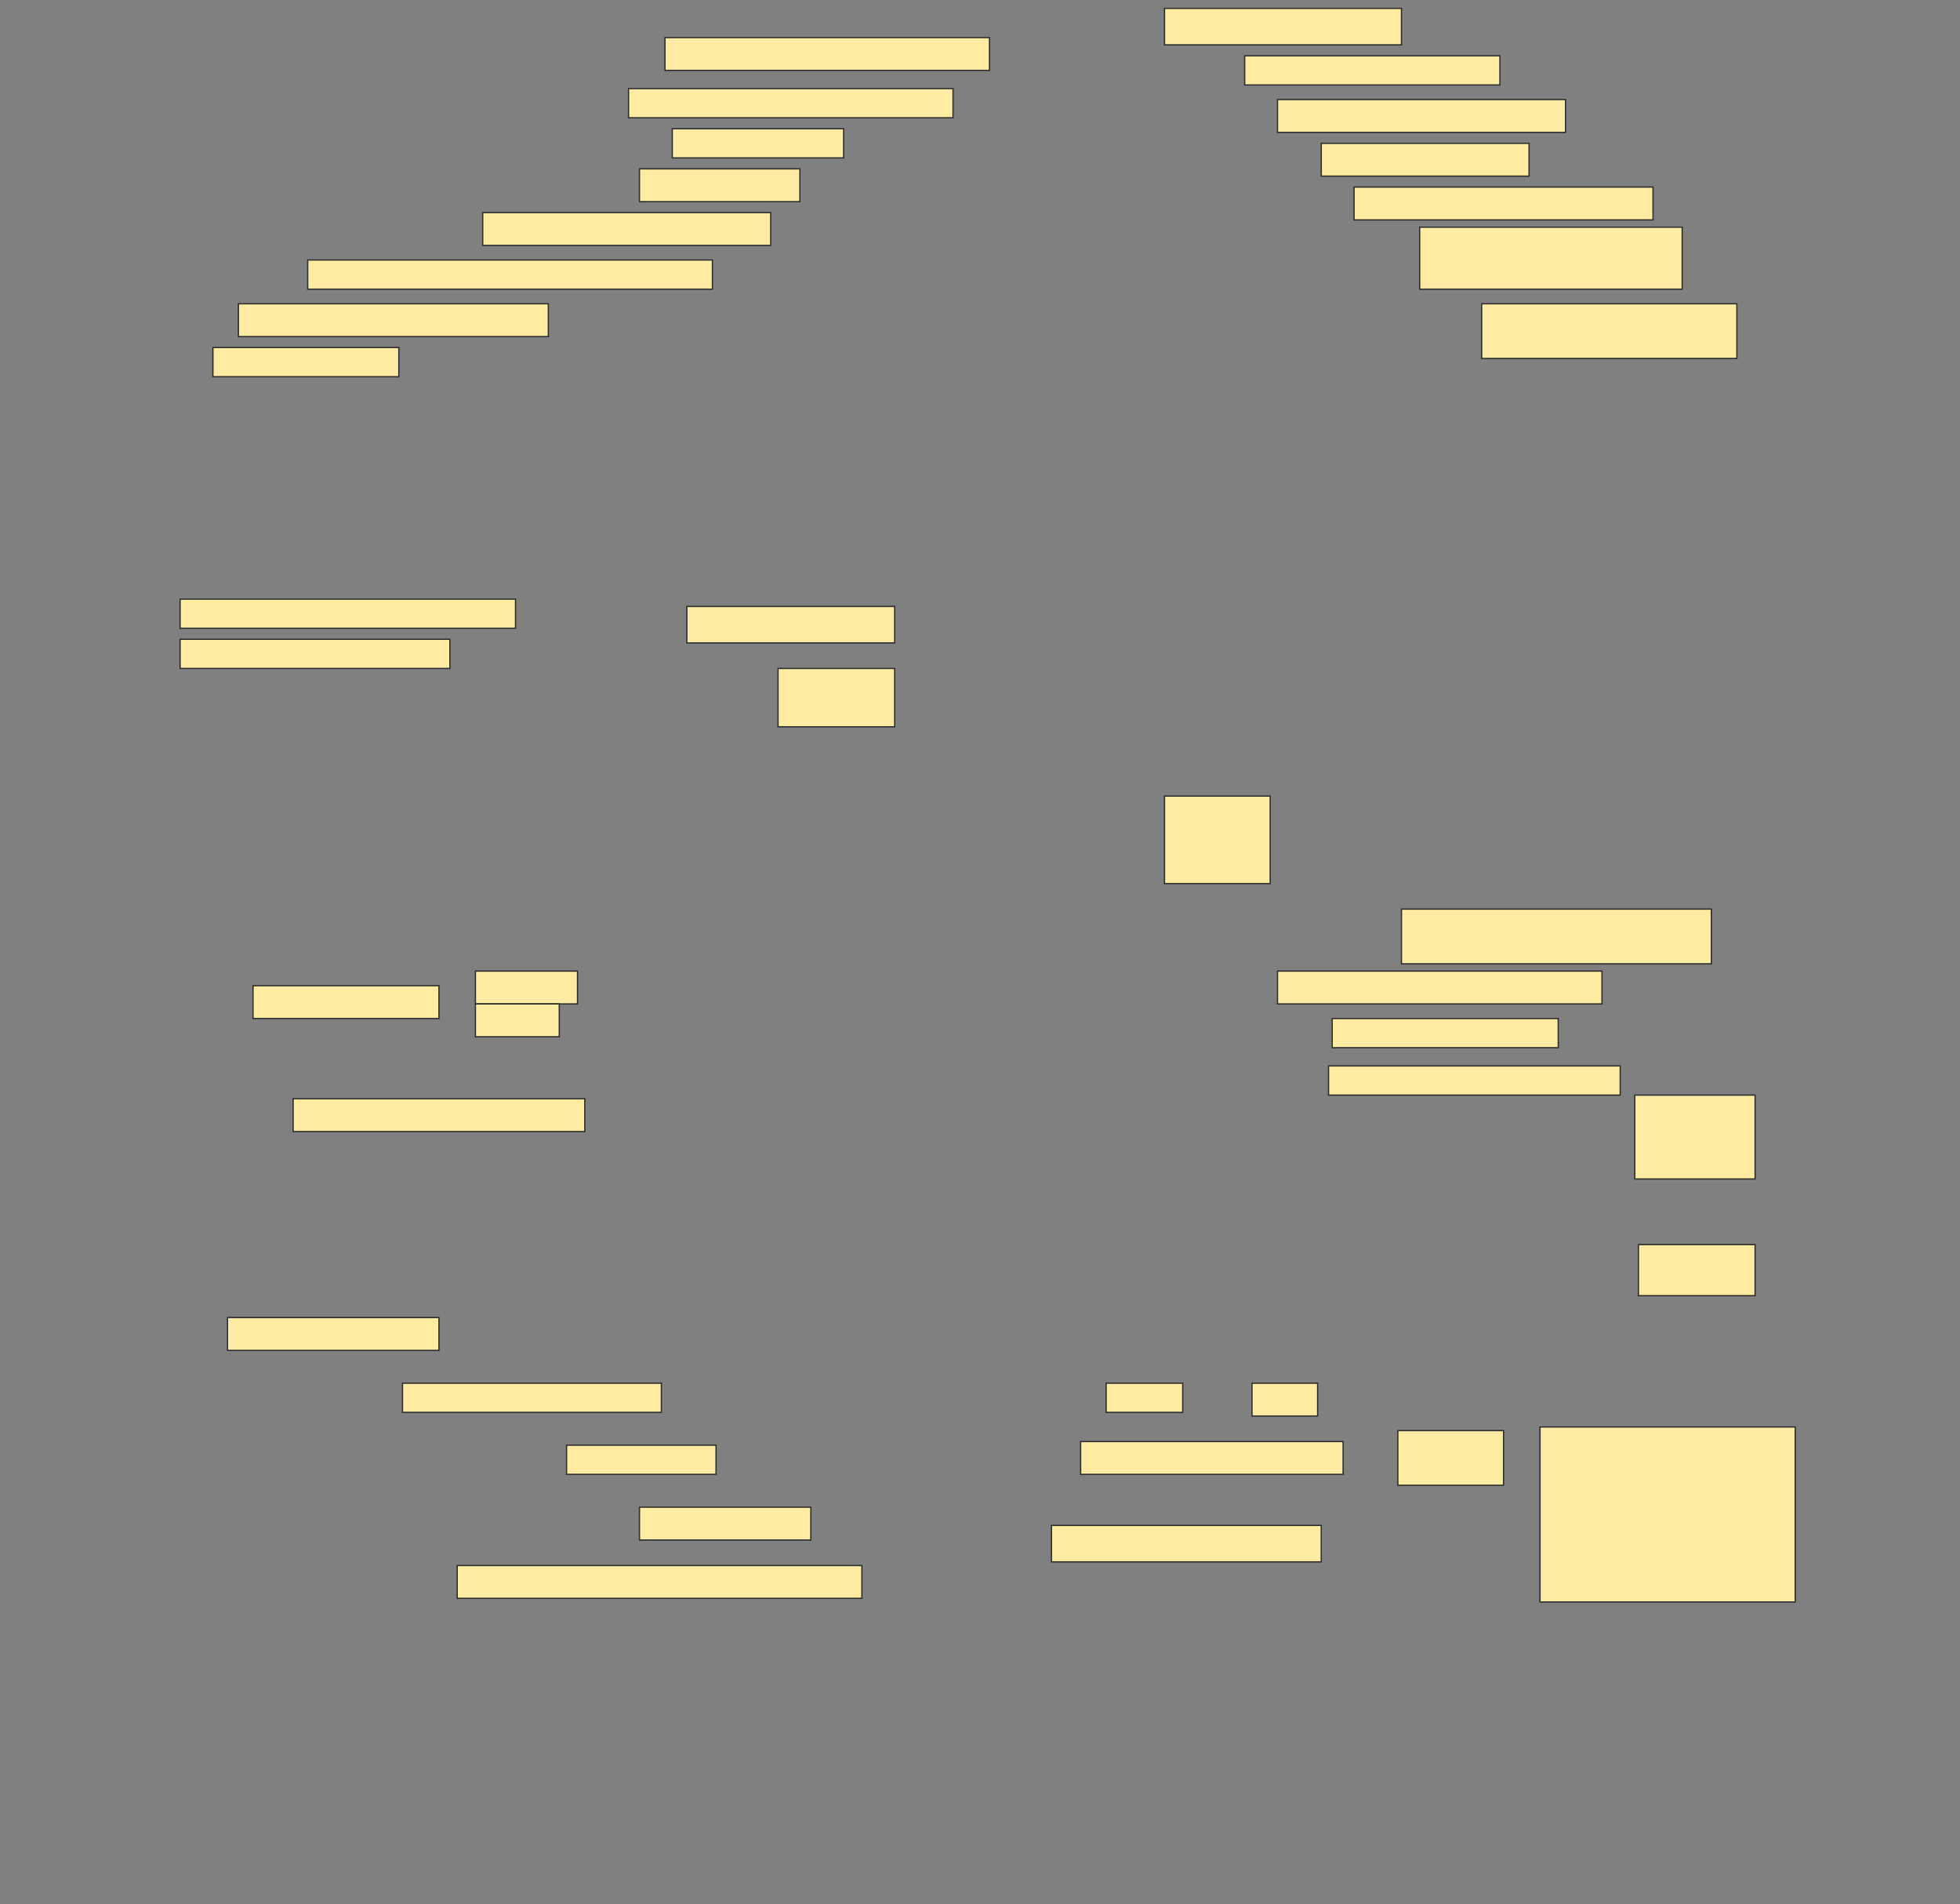 <svg height="1492" width="1536" xmlns="http://www.w3.org/2000/svg">
 <rect width="100%" height="100%" fill="#808080" stroke="none"/>
 <!-- Created with Image Occlusion Enhanced -->
 <g>
  <title>Labels</title>
 </g>
 <g>
  <title>Masks</title>
  <rect fill="#FFEBA2" height="28.571" id="83fa249a85a245e8a6b2d93523f4826d-ao-1" stroke="#2D2D2D" width="185.714" x="912.572" y="6.571"/>
  <rect fill="#FFEBA2" height="25.714" id="83fa249a85a245e8a6b2d93523f4826d-ao-2" stroke="#2D2D2D" width="254.286" x="521.143" y="29.428"/>
  <rect fill="#FFEBA2" height="22.857" id="83fa249a85a245e8a6b2d93523f4826d-ao-3" stroke="#2D2D2D" width="200" x="975.429" y="43.714"/>
  <rect fill="#FFEBA2" height="22.857" id="83fa249a85a245e8a6b2d93523f4826d-ao-4" stroke="#2D2D2D" width="254.286" x="492.572" y="69.428"/>
  <rect fill="#FFEBA2" height="25.714" id="83fa249a85a245e8a6b2d93523f4826d-ao-5" stroke="#2D2D2D" width="225.714" x="1001.143" y="78"/>
  <rect fill="#FFEBA2" height="22.857" id="83fa249a85a245e8a6b2d93523f4826d-ao-6" stroke="#2D2D2D" stroke-dasharray="null" stroke-linecap="null" stroke-linejoin="null" width="134.286" x="526.857" y="100.857"/>
  <rect fill="#FFEBA2" height="25.714" id="83fa249a85a245e8a6b2d93523f4826d-ao-7" stroke="#2D2D2D" stroke-dasharray="null" stroke-linecap="null" stroke-linejoin="null" width="162.857" x="1035.429" y="112.286"/>
  <rect fill="#FFEBA2" height="25.714" id="83fa249a85a245e8a6b2d93523f4826d-ao-8" stroke="#2D2D2D" stroke-dasharray="null" stroke-linecap="null" stroke-linejoin="null" width="125.714" x="501.143" y="132.286"/>
  <rect fill="#FFEBA2" height="25.714" id="83fa249a85a245e8a6b2d93523f4826d-ao-9" stroke="#2D2D2D" stroke-dasharray="null" stroke-linecap="null" stroke-linejoin="null" width="234.286" x="1061.143" y="146.571"/>
  <rect fill="#FFEBA2" height="25.714" id="83fa249a85a245e8a6b2d93523f4826d-ao-10" stroke="#2D2D2D" stroke-dasharray="null" stroke-linecap="null" stroke-linejoin="null" width="225.714" x="378.286" y="166.571"/>
  <rect fill="#FFEBA2" height="48.571" id="83fa249a85a245e8a6b2d93523f4826d-ao-11" stroke="#2D2D2D" stroke-dasharray="null" stroke-linecap="null" stroke-linejoin="null" width="205.714" x="1112.572" y="178"/>
  <rect fill="#FFEBA2" height="22.857" id="83fa249a85a245e8a6b2d93523f4826d-ao-12" stroke="#2D2D2D" stroke-dasharray="null" stroke-linecap="null" stroke-linejoin="null" width="317.143" x="241.143" y="203.714"/>
  <rect fill="#FFEBA2" height="25.714" id="83fa249a85a245e8a6b2d93523f4826d-ao-13" stroke="#2D2D2D" stroke-dasharray="null" stroke-linecap="null" stroke-linejoin="null" width="242.857" x="186.857" y="238"/>
  <rect fill="#FFEBA2" height="42.857" id="83fa249a85a245e8a6b2d93523f4826d-ao-14" stroke="#2D2D2D" stroke-dasharray="null" stroke-linecap="null" stroke-linejoin="null" width="200" x="1161.143" y="238"/>
  <rect fill="#FFEBA2" height="22.857" id="83fa249a85a245e8a6b2d93523f4826d-ao-15" stroke="#2D2D2D" stroke-dasharray="null" stroke-linecap="null" stroke-linejoin="null" width="145.714" x="166.857" y="272.286"/>
  <rect fill="#FFEBA2" height="22.857" id="83fa249a85a245e8a6b2d93523f4826d-ao-16" stroke="#2D2D2D" stroke-dasharray="null" stroke-linecap="null" stroke-linejoin="null" width="262.857" x="141.143" y="469.429"/>
  <rect fill="#FFEBA2" height="28.571" id="83fa249a85a245e8a6b2d93523f4826d-ao-17" stroke="#2D2D2D" stroke-dasharray="null" stroke-linecap="null" stroke-linejoin="null" width="162.857" x="538.286" y="475.143"/>
  <rect fill="#FFEBA2" height="22.857" id="83fa249a85a245e8a6b2d93523f4826d-ao-18" stroke="#2D2D2D" stroke-dasharray="null" stroke-linecap="null" stroke-linejoin="null" width="211.429" x="141.143" y="500.857"/>
  <rect fill="#FFEBA2" height="45.714" id="83fa249a85a245e8a6b2d93523f4826d-ao-19" stroke="#2D2D2D" stroke-dasharray="null" stroke-linecap="null" stroke-linejoin="null" width="91.429" x="609.714" y="523.714"/>
  <rect fill="#FFEBA2" height="68.571" id="83fa249a85a245e8a6b2d93523f4826d-ao-20" stroke="#2D2D2D" stroke-dasharray="null" stroke-linecap="null" stroke-linejoin="null" width="82.857" x="912.572" y="623.714"/>
  <rect fill="#FFEBA2" height="42.857" id="83fa249a85a245e8a6b2d93523f4826d-ao-21" stroke="#2D2D2D" stroke-dasharray="null" stroke-linecap="null" stroke-linejoin="null" width="242.857" x="1098.286" y="712.286"/>
  <g id="83fa249a85a245e8a6b2d93523f4826d-ao-22">
   <rect fill="#FFEBA2" height="25.714" stroke="#2D2D2D" stroke-dasharray="null" stroke-linecap="null" stroke-linejoin="null" width="145.714" x="198.286" y="772.286"/>
   <rect fill="#FFEBA2" height="25.714" stroke="#2D2D2D" stroke-dasharray="null" stroke-linecap="null" stroke-linejoin="null" width="80" x="372.572" y="760.857"/>
   <rect fill="#FFEBA2" height="25.714" stroke="#2D2D2D" stroke-dasharray="null" stroke-linecap="null" stroke-linejoin="null" width="65.714" x="372.572" y="786.571"/>
  </g>
  <rect fill="#FFEBA2" height="25.714" id="83fa249a85a245e8a6b2d93523f4826d-ao-23" stroke="#2D2D2D" stroke-dasharray="null" stroke-linecap="null" stroke-linejoin="null" width="254.286" x="1001.143" y="760.857"/>
  <rect fill="#FFEBA2" height="22.857" id="83fa249a85a245e8a6b2d93523f4826d-ao-24" stroke="#2D2D2D" stroke-dasharray="null" stroke-linecap="null" stroke-linejoin="null" width="177.143" x="1044" y="798"/>
  <rect fill="#FFEBA2" height="25.714" id="83fa249a85a245e8a6b2d93523f4826d-ao-25" stroke="#2D2D2D" stroke-dasharray="null" stroke-linecap="null" stroke-linejoin="null" width="228.571" x="229.714" y="860.857"/>
  <rect fill="#FFEBA2" height="22.857" id="83fa249a85a245e8a6b2d93523f4826d-ao-26" stroke="#2D2D2D" stroke-dasharray="null" stroke-linecap="null" stroke-linejoin="null" width="228.571" x="1041.143" y="835.143"/>
  <rect fill="#FFEBA2" height="65.714" id="83fa249a85a245e8a6b2d93523f4826d-ao-27" stroke="#2D2D2D" stroke-dasharray="null" stroke-linecap="null" stroke-linejoin="null" width="94.286" x="1281.143" y="858"/>
  <rect fill="#FFEBA2" height="40" id="83fa249a85a245e8a6b2d93523f4826d-ao-28" stroke="#2D2D2D" stroke-dasharray="null" stroke-linecap="null" stroke-linejoin="null" width="91.429" x="1284" y="975.143"/>
  <rect fill="#FFEBA2" height="25.714" id="83fa249a85a245e8a6b2d93523f4826d-ao-29" stroke="#2D2D2D" stroke-dasharray="null" stroke-linecap="null" stroke-linejoin="null" width="165.714" x="178.286" y="1032.286"/>
  <rect fill="#FFEBA2" height="22.857" id="83fa249a85a245e8a6b2d93523f4826d-ao-30" stroke="#2D2D2D" stroke-dasharray="null" stroke-linecap="null" stroke-linejoin="null" width="202.857" x="315.429" y="1083.714"/>
  <rect fill="#FFEBA2" height="22.857" id="83fa249a85a245e8a6b2d93523f4826d-ao-31" stroke="#2D2D2D" stroke-dasharray="null" stroke-linecap="null" stroke-linejoin="null" width="117.143" x="444" y="1132.286"/>
  <g id="83fa249a85a245e8a6b2d93523f4826d-ao-32">
   <rect fill="#FFEBA2" height="25.714" stroke="#2D2D2D" stroke-dasharray="null" stroke-linecap="null" stroke-linejoin="null" width="205.714" x="846.857" y="1129.429"/>
   <rect fill="#FFEBA2" height="22.857" stroke="#2D2D2D" stroke-dasharray="null" stroke-linecap="null" stroke-linejoin="null" width="60" x="866.857" y="1083.714"/>
   <rect fill="#FFEBA2" height="25.714" stroke="#2D2D2D" stroke-dasharray="null" stroke-linecap="null" stroke-linejoin="null" width="51.429" x="981.143" y="1083.714"/>
  </g>
  <rect fill="#FFEBA2" height="42.857" id="83fa249a85a245e8a6b2d93523f4826d-ao-33" stroke="#2D2D2D" stroke-dasharray="null" stroke-linecap="null" stroke-linejoin="null" width="82.857" x="1095.429" y="1120.857"/>
  <rect fill="#FFEBA2" height="137.143" id="83fa249a85a245e8a6b2d93523f4826d-ao-34" stroke="#2D2D2D" stroke-dasharray="null" stroke-linecap="null" stroke-linejoin="null" width="200" x="1206.857" y="1118"/>
  <rect fill="#FFEBA2" height="25.714" id="83fa249a85a245e8a6b2d93523f4826d-ao-35" stroke="#2D2D2D" stroke-dasharray="null" stroke-linecap="null" stroke-linejoin="null" width="134.286" x="501.143" y="1180.857"/>
  <rect fill="#FFEBA2" height="28.571" id="83fa249a85a245e8a6b2d93523f4826d-ao-36" stroke="#2D2D2D" stroke-dasharray="null" stroke-linecap="null" stroke-linejoin="null" width="211.429" x="824" y="1195.143"/>
  <rect fill="#FFEBA2" height="25.714" id="83fa249a85a245e8a6b2d93523f4826d-ao-37" stroke="#2D2D2D" stroke-dasharray="null" stroke-linecap="null" stroke-linejoin="null" width="317.143" x="358.286" y="1226.571"/>
  
 </g>
</svg>